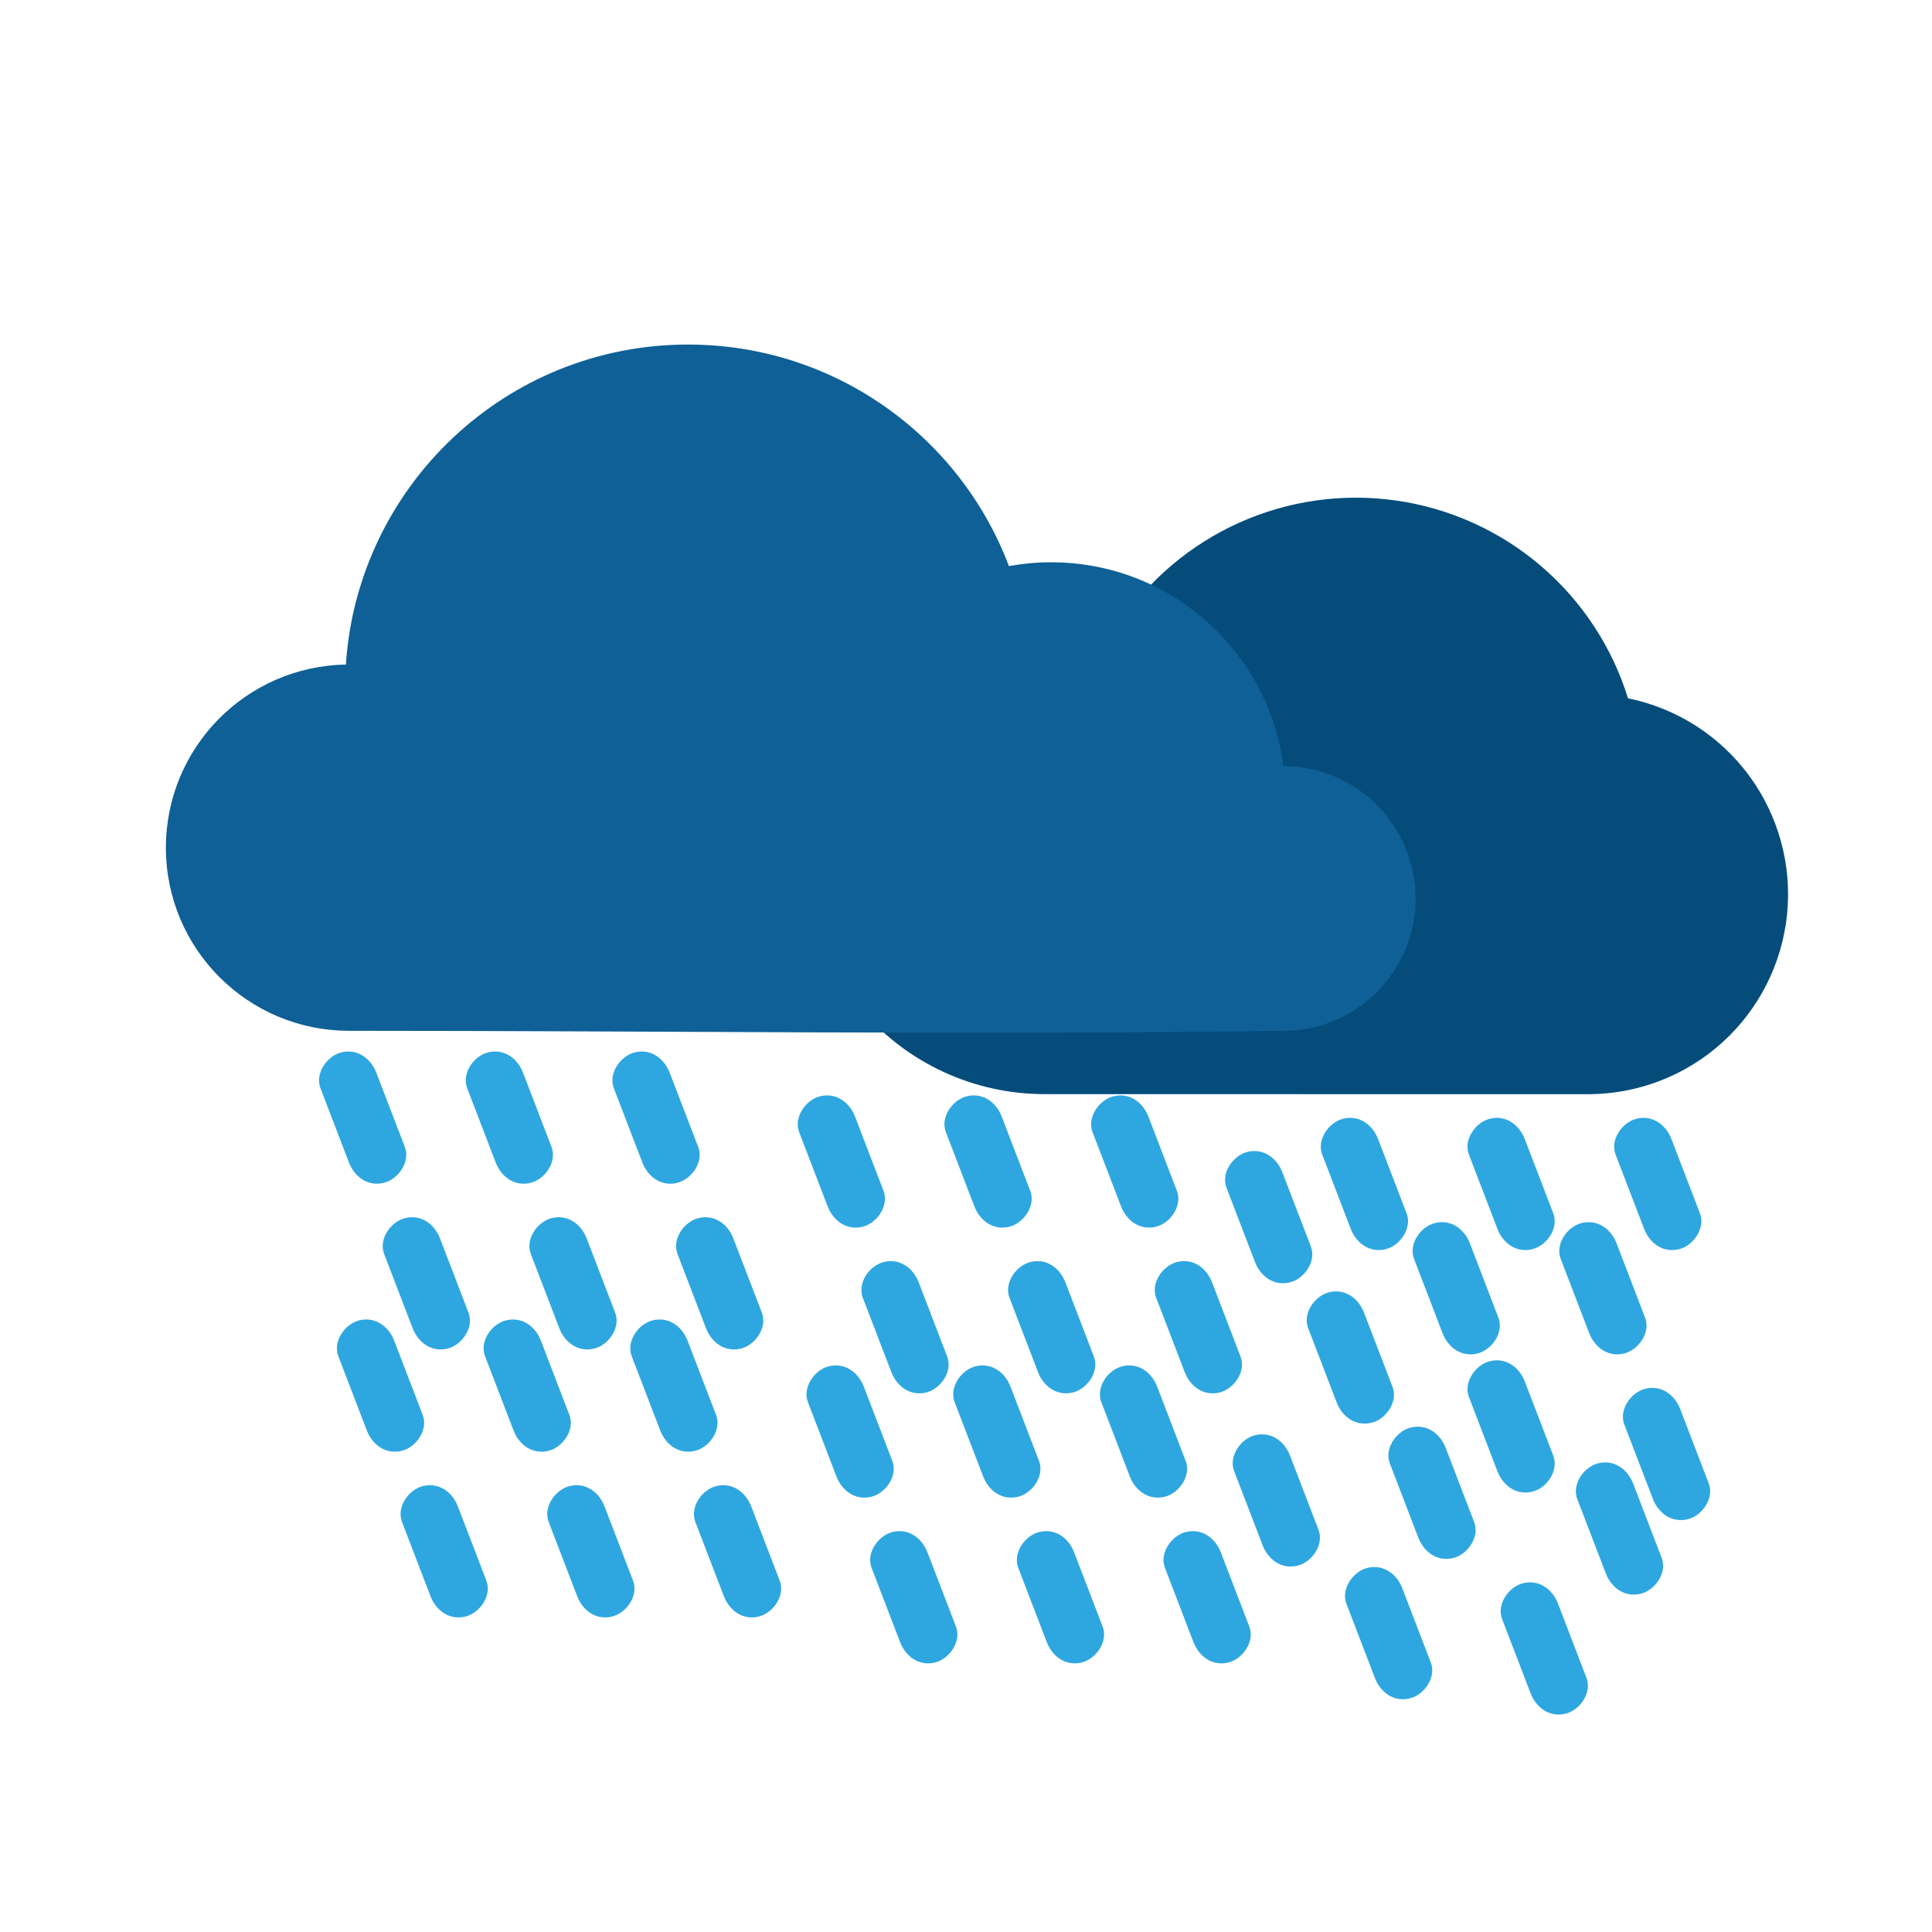 <svg width="130" height="130" viewBox="0 0 130 130" fill="none" xmlns="http://www.w3.org/2000/svg">
<path d="M106.855 73.626C110.191 73.627 113.408 72.389 115.882 70.153C118.357 67.916 119.912 64.841 120.247 61.522C120.582 58.204 119.672 54.879 117.695 52.193C115.717 49.507 112.812 47.652 109.544 46.986C108.472 43.523 106.44 40.435 103.683 38.08C100.927 35.725 97.558 34.201 93.97 33.684C90.382 33.166 86.72 33.678 83.411 35.158C80.101 36.638 77.28 39.027 75.273 42.047C73.048 41.324 70.693 41.093 68.37 41.369C66.047 41.645 63.811 42.421 61.817 43.644C59.823 44.867 58.118 46.508 56.819 48.453C55.52 50.399 54.658 52.603 54.293 54.914C53.928 57.225 54.069 59.587 54.705 61.838C55.341 64.09 56.457 66.176 57.978 67.954C59.498 69.732 61.385 71.16 63.51 72.138C65.635 73.116 67.947 73.622 70.286 73.621" fill="#054C7B"/>
<path d="M59.454 80.135L57.535 75.14C57.158 74.157 56.235 73.479 55.136 73.778C54.197 74.038 53.394 75.187 53.773 76.177L55.689 81.169C56.066 82.152 56.989 82.831 58.089 82.532C59.028 82.272 59.831 81.123 59.452 80.132L59.454 80.135Z" fill="#2EA7E0"/>
<path d="M27.244 77.181L25.325 72.187C24.948 71.204 24.025 70.525 22.925 70.824C21.986 71.084 21.183 72.233 21.562 73.224L23.479 78.216C23.856 79.199 24.779 79.877 25.878 79.578C26.817 79.318 27.62 78.169 27.241 77.179L27.244 77.181Z" fill="#2EA7E0"/>
<path d="M28.446 95.213L26.527 90.218C26.15 89.236 25.227 88.557 24.127 88.856C23.189 89.116 22.385 90.265 22.765 91.256L24.681 96.248C25.058 97.231 25.981 97.909 27.081 97.61C28.019 97.35 28.823 96.201 28.443 95.21L28.446 95.213Z" fill="#2EA7E0"/>
<path d="M60.044 98.304L58.125 93.309C57.748 92.327 56.825 91.648 55.725 91.947C54.787 92.207 53.983 93.356 54.363 94.347L56.279 99.339C56.656 100.322 57.579 101 58.679 100.701C59.618 100.441 60.421 99.292 60.041 98.301L60.044 98.304Z" fill="#2EA7E0"/>
<path d="M88.208 83.879L86.289 78.884C85.912 77.901 84.989 77.223 83.889 77.522C82.951 77.782 82.147 78.931 82.527 79.921L84.443 84.913C84.82 85.896 85.743 86.575 86.843 86.276C87.781 86.016 88.585 84.867 88.205 83.876L88.208 83.879Z" fill="#2EA7E0"/>
<path d="M69.324 80.135L67.407 75.14C67.031 74.157 66.108 73.479 65.008 73.778C64.069 74.038 63.266 75.187 63.645 76.177L65.561 81.169C65.939 82.152 66.862 82.831 67.961 82.532C68.9 82.272 69.703 81.123 69.324 80.132V80.135Z" fill="#2EA7E0"/>
<path d="M37.113 77.181L35.197 72.187C34.82 71.204 33.897 70.525 32.797 70.824C31.859 71.084 31.055 72.233 31.435 73.224L33.351 78.216C33.728 79.199 34.651 79.877 35.751 79.578C36.69 79.318 37.493 78.169 37.113 77.179V77.181Z" fill="#2EA7E0"/>
<path d="M38.315 95.213L36.399 90.218C36.022 89.236 35.099 88.557 33.999 88.856C33.061 89.116 32.257 90.265 32.637 91.256L34.553 96.248C34.93 97.231 35.853 97.909 36.953 97.61C37.892 97.35 38.695 96.201 38.315 95.21V95.213Z" fill="#2EA7E0"/>
<path d="M69.914 98.304L67.998 93.309C67.621 92.327 66.698 91.648 65.598 91.947C64.659 92.207 63.856 93.356 64.235 94.347L66.152 99.339C66.529 100.322 67.452 101 68.551 100.701C69.49 100.441 70.293 99.292 69.914 98.301V98.304Z" fill="#2EA7E0"/>
<path d="M100.825 88.664L98.909 83.67C98.532 82.687 97.609 82.008 96.509 82.307C95.571 82.567 94.767 83.716 95.147 84.707L97.063 89.699C97.44 90.682 98.363 91.36 99.463 91.061C100.401 90.801 101.205 89.652 100.825 88.662V88.664Z" fill="#2EA7E0"/>
<path d="M96.277 111.871L94.36 106.876C93.983 105.893 93.06 105.215 91.961 105.514C91.022 105.774 90.219 106.923 90.598 107.914L92.514 112.906C92.891 113.888 93.814 114.567 94.914 114.268C95.853 114.008 96.656 112.859 96.277 111.868V111.871Z" fill="#2EA7E0"/>
<path d="M79.193 80.135L77.277 75.14C76.9 74.157 75.977 73.479 74.877 73.778C73.939 74.038 73.135 75.187 73.515 76.177L75.431 81.169C75.808 82.152 76.731 82.831 77.831 82.532C78.769 82.272 79.573 81.123 79.193 80.132V80.135Z" fill="#2EA7E0"/>
<path d="M46.983 77.181L45.066 72.187C44.689 71.204 43.766 70.525 42.667 70.824C41.728 71.084 40.925 72.233 41.304 73.224L43.22 78.216C43.597 79.199 44.52 79.877 45.62 79.578C46.559 79.318 47.362 78.169 46.983 77.179V77.181Z" fill="#2EA7E0"/>
<path d="M48.185 95.213L46.269 90.218C45.892 89.236 44.969 88.557 43.869 88.856C42.93 89.116 42.127 90.265 42.506 91.256L44.423 96.248C44.8 97.231 45.723 97.909 46.822 97.61C47.761 97.35 48.564 96.201 48.185 95.21V95.213Z" fill="#2EA7E0"/>
<path d="M79.783 98.304L77.867 93.309C77.49 92.327 76.567 91.648 75.467 91.947C74.529 92.207 73.725 93.356 74.105 94.347L76.021 99.339C76.398 100.322 77.321 101 78.421 100.701C79.359 100.441 80.163 99.292 79.783 98.301V98.304Z" fill="#2EA7E0"/>
<path d="M110.695 88.664L108.779 83.67C108.402 82.687 107.479 82.008 106.379 82.307C105.44 82.567 104.637 83.716 105.016 84.707L106.933 89.699C107.31 90.682 108.233 91.36 109.332 91.061C110.271 90.801 111.074 89.652 110.695 88.662V88.664Z" fill="#2EA7E0"/>
<path d="M106.752 112.901L104.836 107.907C104.459 106.924 103.536 106.245 102.436 106.544C101.498 106.804 100.694 107.953 101.074 108.944L102.99 113.936C103.367 114.919 104.29 115.597 105.39 115.298C106.328 115.038 107.132 113.889 106.752 112.899V112.901Z" fill="#2EA7E0"/>
<path d="M63.736 91.283L61.82 86.291C61.443 85.309 60.52 84.63 59.42 84.929C58.482 85.189 57.678 86.338 58.058 87.329L59.974 92.321C60.351 93.304 61.274 93.982 62.374 93.683C63.312 93.423 64.116 92.274 63.736 91.283Z" fill="#2EA7E0"/>
<path d="M94.648 81.644L92.732 76.652C92.355 75.669 91.432 74.99 90.332 75.289C89.393 75.549 88.59 76.698 88.969 77.689L90.886 82.681C91.263 83.664 92.186 84.342 93.285 84.043C94.224 83.783 95.028 82.634 94.648 81.644Z" fill="#2EA7E0"/>
<path d="M88.72 102.938L86.804 97.946C86.427 96.963 85.504 96.285 84.404 96.584C83.466 96.844 82.662 97.993 83.042 98.984L84.958 103.976C85.335 104.958 86.258 105.637 87.358 105.338C88.297 105.078 89.1 103.929 88.72 102.938Z" fill="#2EA7E0"/>
<path d="M31.526 88.33L29.61 83.338C29.233 82.355 28.31 81.677 27.21 81.976C26.271 82.236 25.468 83.385 25.847 84.375L27.764 89.367C28.141 90.35 29.064 91.029 30.163 90.73C31.102 90.47 31.905 89.321 31.526 88.33Z" fill="#2EA7E0"/>
<path d="M32.728 106.362L30.811 101.37C30.434 100.387 29.512 99.708 28.412 100.007C27.473 100.267 26.67 101.416 27.049 102.407L28.965 107.399C29.343 108.382 30.265 109.06 31.365 108.761C32.304 108.501 33.107 107.352 32.728 106.362Z" fill="#2EA7E0"/>
<path d="M64.326 109.453L62.41 104.461C62.033 103.478 61.11 102.799 60.01 103.098C59.072 103.358 58.268 104.508 58.648 105.498L60.564 110.49C60.941 111.473 61.864 112.152 62.964 111.853C63.902 111.593 64.706 110.443 64.326 109.453Z" fill="#2EA7E0"/>
<path d="M93.701 93.321L91.784 88.329C91.407 87.347 90.484 86.668 89.385 86.967C88.446 87.227 87.643 88.376 88.022 89.367L89.938 94.359C90.315 95.341 91.238 96.02 92.338 95.721C93.277 95.461 94.08 94.312 93.701 93.321Z" fill="#2EA7E0"/>
<path d="M73.606 91.283L71.69 86.291C71.313 85.309 70.39 84.63 69.29 84.929C68.351 85.189 67.548 86.338 67.927 87.329L69.844 92.321C70.221 93.304 71.144 93.982 72.243 93.683C73.182 93.423 73.986 92.274 73.606 91.283Z" fill="#2EA7E0"/>
<path d="M104.518 81.644L102.601 76.652C102.224 75.669 101.301 74.99 100.202 75.289C99.263 75.549 98.46 76.698 98.839 77.689L100.755 82.681C101.132 83.664 102.055 84.342 103.155 84.043C104.094 83.783 104.897 82.634 104.518 81.644Z" fill="#2EA7E0"/>
<path d="M99.196 102.423L97.28 97.431C96.903 96.448 95.98 95.77 94.88 96.069C93.941 96.329 93.138 97.478 93.518 98.468L95.434 103.46C95.811 104.443 96.734 105.122 97.834 104.823C98.772 104.563 99.576 103.414 99.196 102.423Z" fill="#2EA7E0"/>
<path d="M41.395 88.33L39.479 83.338C39.102 82.355 38.179 81.677 37.08 81.976C36.141 82.236 35.337 83.385 35.717 84.375L37.633 89.367C38.01 90.35 38.933 91.029 40.033 90.73C40.972 90.47 41.775 89.321 41.395 88.33Z" fill="#2EA7E0"/>
<path d="M42.597 106.362L40.681 101.37C40.304 100.387 39.381 99.708 38.281 100.007C37.343 100.267 36.539 101.416 36.919 102.407L38.835 107.399C39.212 108.382 40.135 109.06 41.235 108.761C42.174 108.501 42.977 107.352 42.597 106.362Z" fill="#2EA7E0"/>
<path d="M74.196 109.453L72.28 104.461C71.903 103.478 70.98 102.799 69.88 103.098C68.941 103.358 68.138 104.508 68.518 105.498L70.434 110.49C70.811 111.473 71.734 112.152 72.834 111.853C73.772 111.593 74.576 110.443 74.196 109.453Z" fill="#2EA7E0"/>
<path d="M104.52 97.958L102.604 92.966C102.227 91.983 101.304 91.305 100.204 91.604C99.265 91.864 98.462 93.013 98.841 94.003L100.758 98.995C101.135 99.978 102.058 100.657 103.157 100.358C104.096 100.098 104.899 98.949 104.52 97.958Z" fill="#2EA7E0"/>
<path d="M83.475 91.283L81.559 86.291C81.182 85.309 80.259 84.63 79.159 84.929C78.221 85.189 77.418 86.338 77.797 87.329L79.713 92.321C80.09 93.304 81.013 93.982 82.113 93.683C83.052 93.423 83.855 92.274 83.475 91.283Z" fill="#2EA7E0"/>
<path d="M114.387 81.644L112.471 76.652C112.094 75.669 111.171 74.99 110.071 75.289C109.132 75.549 108.329 76.698 108.709 77.689L110.625 82.681C111.002 83.664 111.925 84.342 113.025 84.043C113.963 83.783 114.767 82.634 114.387 81.644Z" fill="#2EA7E0"/>
<path d="M111.811 104.827L109.895 99.835C109.518 98.852 108.595 98.174 107.495 98.473C106.556 98.733 105.753 99.882 106.133 100.873L108.049 105.865C108.426 106.847 109.349 107.526 110.449 107.227C111.387 106.967 112.191 105.818 111.811 104.827Z" fill="#2EA7E0"/>
<path d="M51.265 88.33L49.349 83.338C48.972 82.355 48.049 81.677 46.949 81.976C46.01 82.236 45.207 83.385 45.587 84.375L47.503 89.367C47.88 90.35 48.803 91.029 49.903 90.73C50.841 90.47 51.645 89.321 51.265 88.33Z" fill="#2EA7E0"/>
<path d="M52.467 106.362L50.551 101.37C50.174 100.387 49.251 99.708 48.151 100.007C47.212 100.267 46.409 101.416 46.789 102.407L48.705 107.399C49.082 108.382 50.005 109.06 51.105 108.761C52.043 108.501 52.847 107.352 52.467 106.362Z" fill="#2EA7E0"/>
<path d="M84.065 109.453L82.149 104.461C81.772 103.478 80.849 102.799 79.749 103.098C78.811 103.358 78.007 104.508 78.387 105.498L80.303 110.49C80.68 111.473 81.603 112.152 82.703 111.853C83.642 111.593 84.445 110.443 84.065 109.453Z" fill="#2EA7E0"/>
<path d="M114.977 99.813L113.061 94.821C112.684 93.838 111.761 93.16 110.661 93.459C109.722 93.719 108.919 94.868 109.299 95.858L111.215 100.85C111.592 101.833 112.515 102.512 113.615 102.213C114.553 101.953 115.357 100.804 114.977 99.813Z" fill="#2EA7E0"/>
<path fill-rule="evenodd" clip-rule="evenodd" d="M23.484 69.36C16.677 69.36 11.163 63.845 11.163 57.038C11.163 50.306 16.557 44.837 23.274 44.717C24.07 32.68 34.078 23.184 46.294 23.184C56.167 23.184 64.597 29.375 67.887 38.09C68.819 37.925 69.766 37.834 70.727 37.834C78.736 37.834 85.363 43.815 86.355 51.553C91.268 51.553 95.25 55.55 95.25 60.449C95.25 65.303 91.389 69.24 86.58 69.36C65.543 69.645 44.521 69.36 23.484 69.36Z" fill="#0E6096"/>
</svg>
